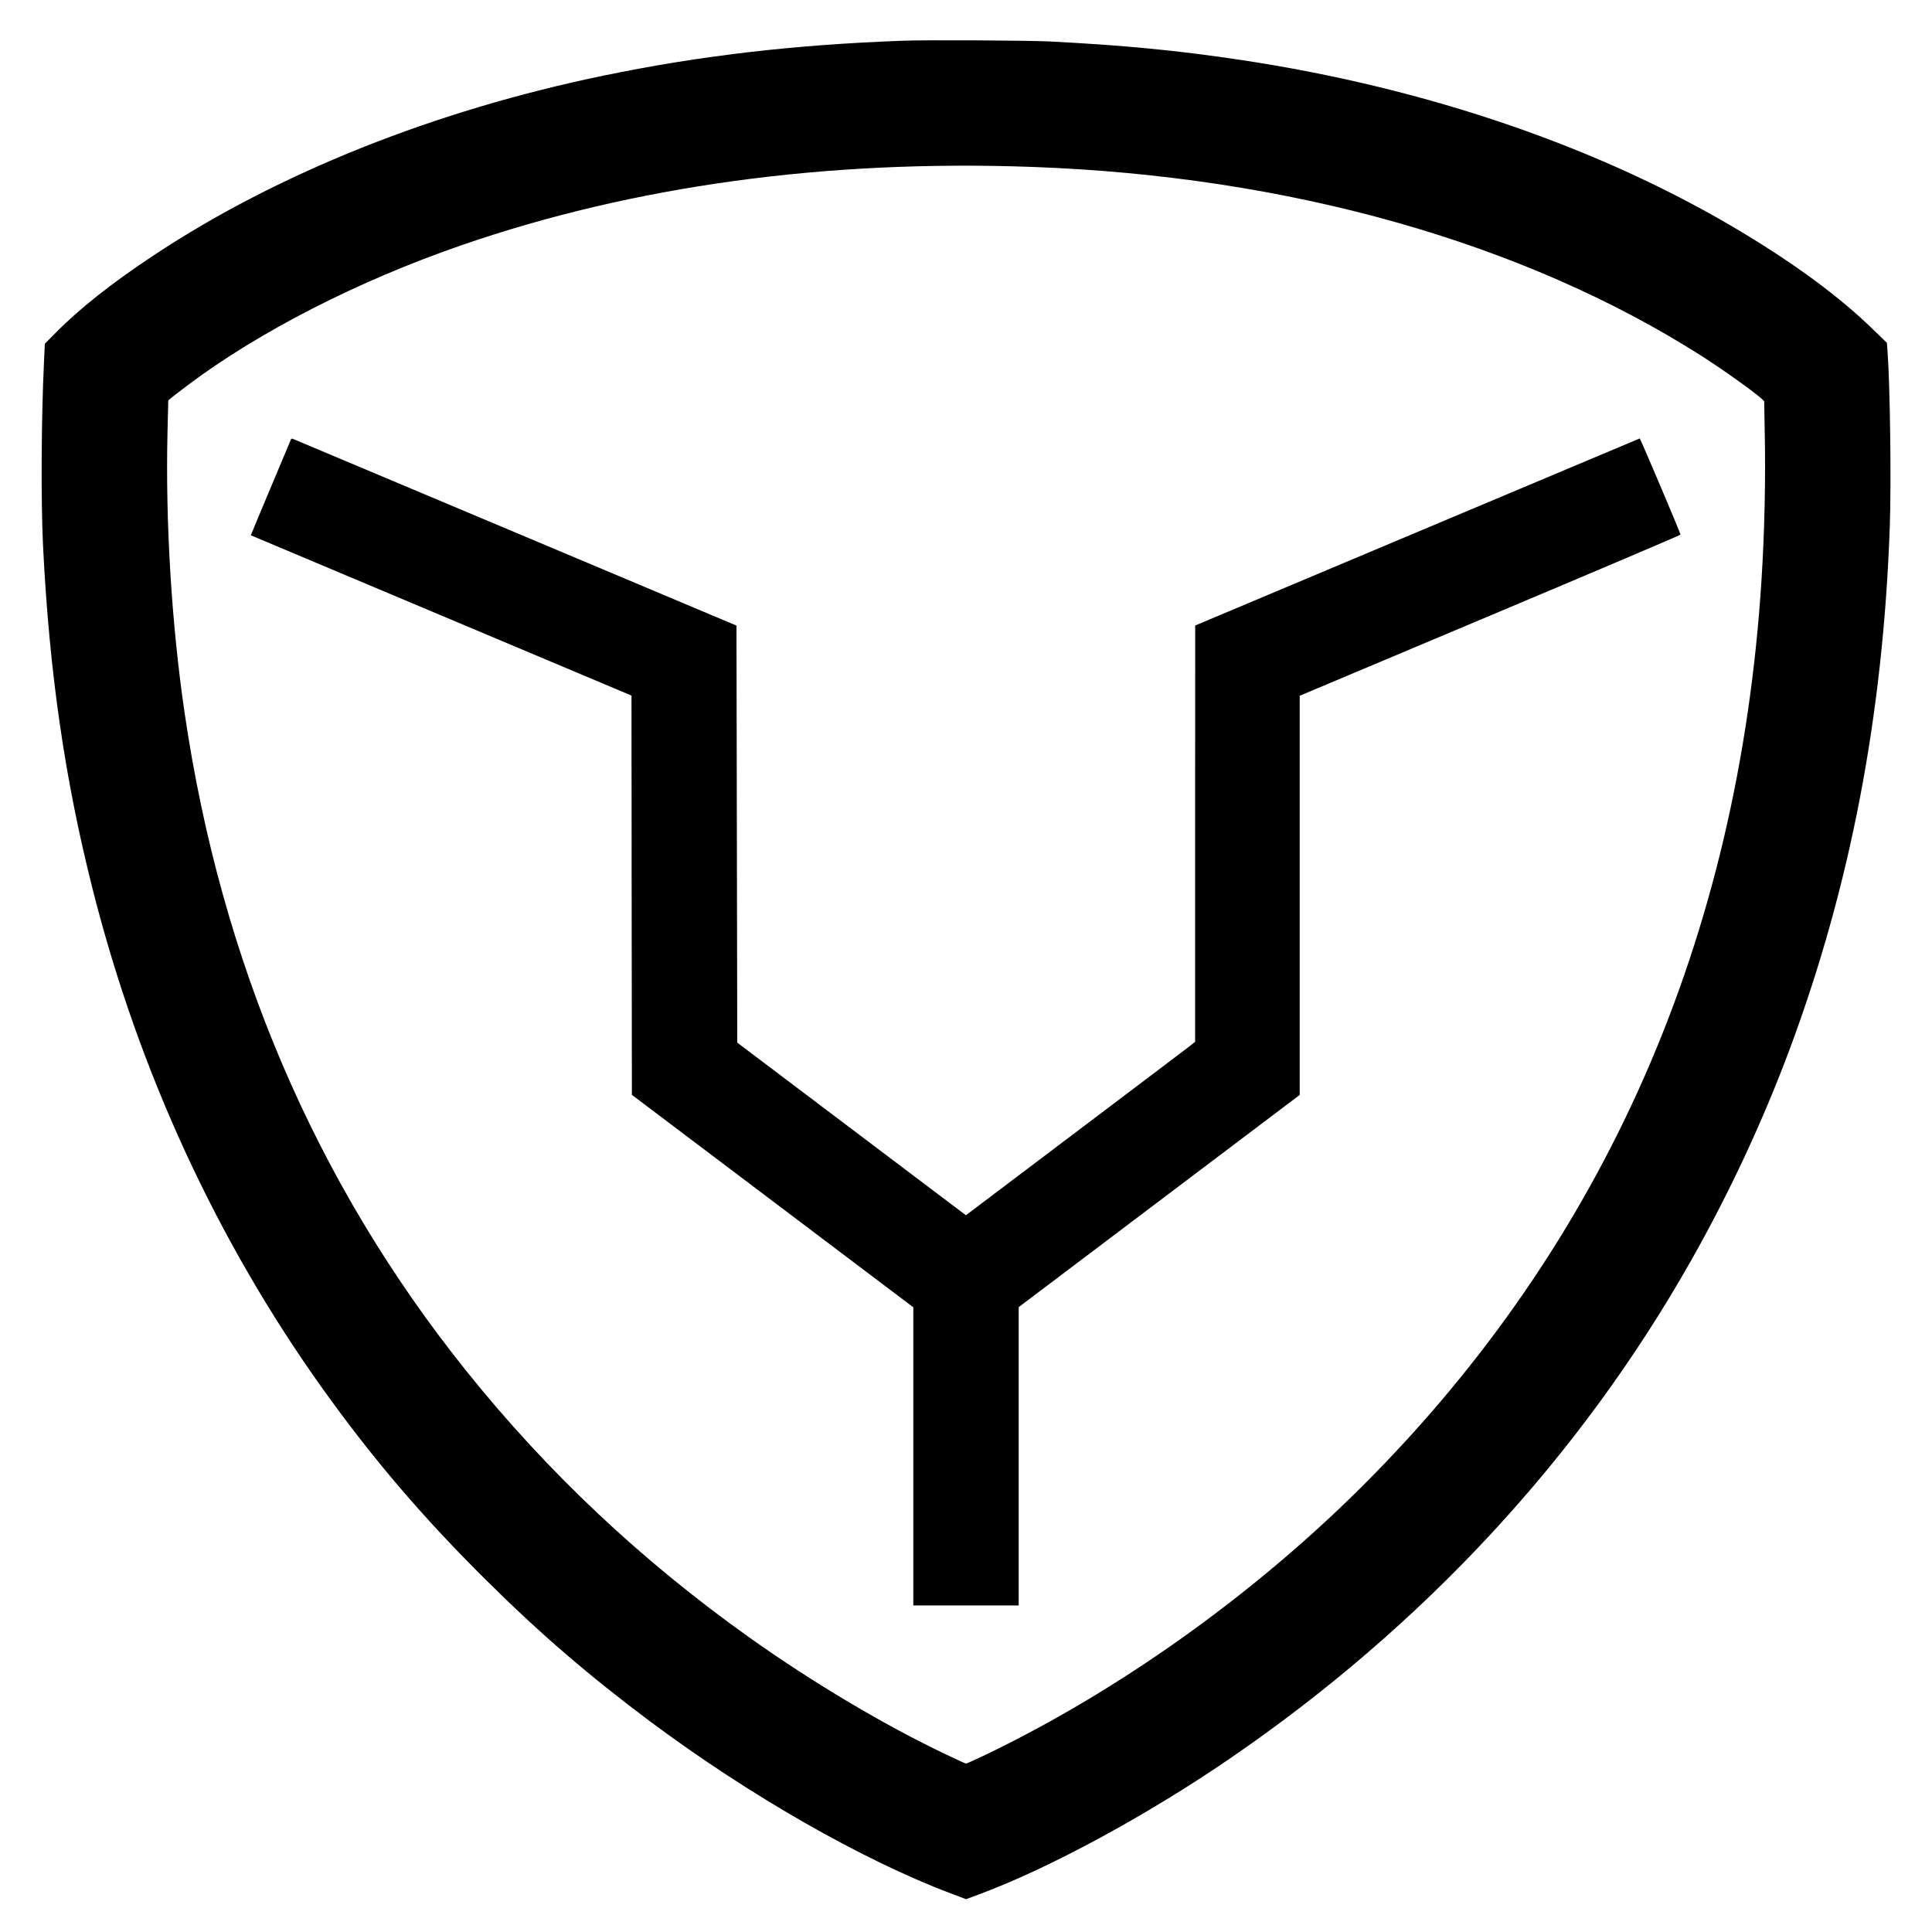 <svg version="1" xmlns="http://www.w3.org/2000/svg" width="3226.667" height="3226.667" viewBox="0 0 2420 2420"><path d="M1131 51c-136.1 5-254 18.7-374.5 43.6-212 43.8-408.4 122.2-563.5 224.9-52.9 35-93.6 67.2-123.6 97.7l-13.2 13.3-1.1 23c-3.4 70.9-3.9 173.8-1.2 230 7.9 159.1 27.3 293 62.6 432 57.5 226.7 155.1 438.3 287.3 623.5 62.9 88 126.2 162.1 205.4 240.5 67.5 67 128.6 119.5 204.8 176.5 124.1 92.6 265.8 173.7 376.8 215.6l19.3 7.3 18.2-6.8c87.1-32.5 208.1-98.1 311.7-169 242.4-165.9 439.1-378.1 578.2-624.1 48-84.8 90.1-175.1 123.6-265 75.9-203.7 116.9-417.6 125.3-653.4 2-56 .4-179.1-2.9-222.1l-.7-9.1-18-17.4c-40.6-39.5-94.3-79.3-162-120.2-175.5-106-394.3-181.4-629.1-216.7-78.7-11.9-149-18.6-240.4-23.2-27.6-1.3-153.6-2-183-.9zm162.5 158.1c320.9 11.6 614.7 94.6 838.1 236.9 24.9 15.8 66.4 45.4 74.9 53.4l3.3 3.1.7 39c1.2 59-.2 123.4-4 184-28.3 449.9-196.1 832-498.5 1134.5-130.8 130.8-291.4 247.2-453 328-20.5 10.3-43.6 21-45.1 21-.5 0-11.4-4.9-24.1-11-77.6-36.8-168-90.6-247.3-147-135.9-96.8-253-207.2-355-334.5-188.7-235.6-306.6-511.6-352.4-824.5-16.2-110.7-23.9-237.8-21.3-350l1-40.5 3.3-2.8c1.9-1.6 11.4-8.9 21.2-16.3 89-66.9 213.7-130.7 342.7-175.2 215.3-74.4 456.8-107.5 715.5-98.1z"/><path d="M364.1 551.2c-.5 1.3-12 28.6-25.5 60.7s-24.5 58.5-24.4 58.6c.2.1 106.5 44.9 236.3 99.5s237 99.7 238.2 100.3l2.3 1 .2 250 .3 250.1 176.2 133 176.3 133.1V2011h132V1637.3l176-132.9 176-132.9v-500l238.5-100.4c131.2-55.2 238.5-100.9 238.5-101.4 0-2-50.4-120.7-51.1-120.5-.4.2-125.8 52.9-278.8 117.3l-278 117-.1 260.7v260.7l-6.7 5.4c-3.8 3-68.4 51.8-143.6 108.6l-136.8 103.3-23.2-17.5c-12.8-9.6-77.2-58.3-143.2-108.1l-120-90.6-.5-261.2-.5-261.2-275-115.8c-151.2-63.7-276.7-116.5-278.8-117.3-3.6-1.5-3.8-1.4-4.6.7z"/></svg>